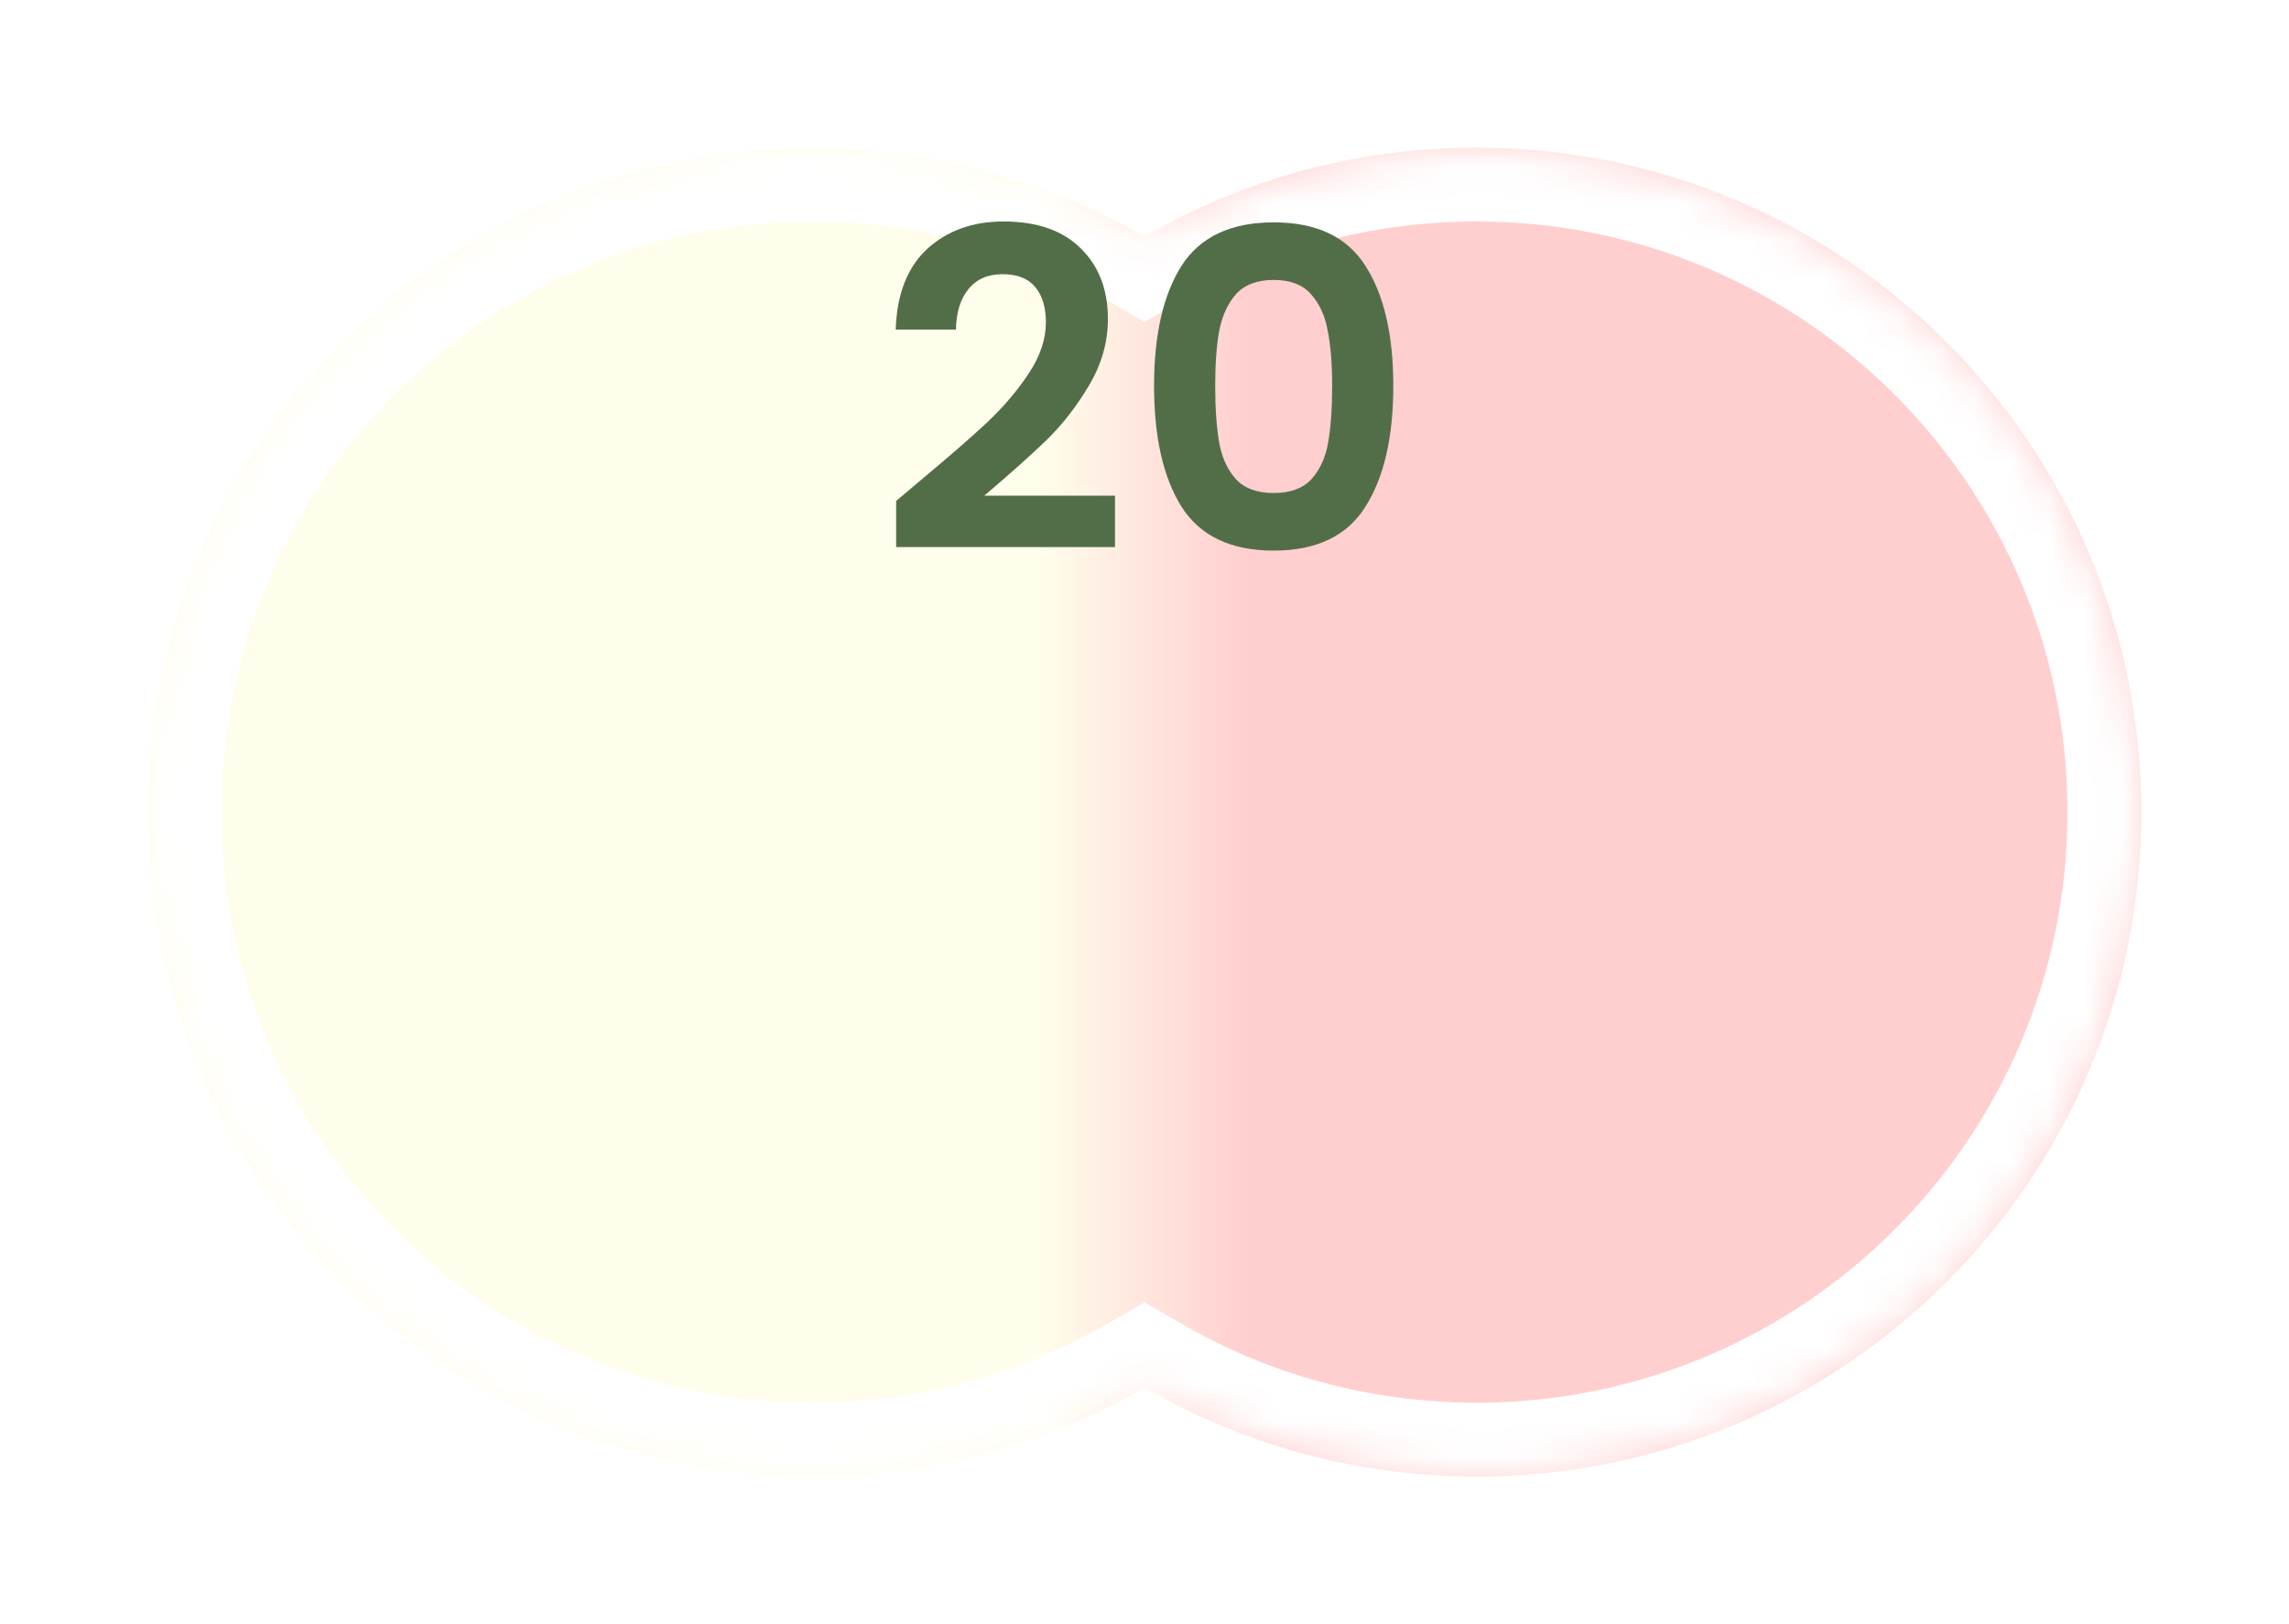 <svg width="62" height="44" viewBox="0 0 62 44" fill="none" xmlns="http://www.w3.org/2000/svg">
<g filter="url(#filter0_d_160_9402)">
<mask id="path-1-inside-1_160_9402" fill="white">
<path fill-rule="evenodd" clip-rule="evenodd" d="M31 35.592C28.352 37.123 25.279 38 22 38C12.059 38 4 29.941 4 20C4 10.059 12.059 2 22 2C25.279 2 28.352 2.877 31 4.408C33.648 2.877 36.721 2 40 2C49.941 2 58 10.059 58 20C58 29.941 49.941 38 40 38C36.721 38 33.648 37.123 31 35.592Z"/>
</mask>
<path fill-rule="evenodd" clip-rule="evenodd" d="M31 35.592C28.352 37.123 25.279 38 22 38C12.059 38 4 29.941 4 20C4 10.059 12.059 2 22 2C25.279 2 28.352 2.877 31 4.408C33.648 2.877 36.721 2 40 2C49.941 2 58 10.059 58 20C58 29.941 49.941 38 40 38C36.721 38 33.648 37.123 31 35.592Z" fill="url(#paint0_linear_160_9402)"/>
<path d="M31 35.592L32.002 33.861L31 33.281L29.998 33.861L31 35.592ZM31 4.408L29.999 6.139L31 6.719L32.002 6.139L31 4.408ZM29.998 33.861C27.647 35.221 24.918 36 22 36V40C25.64 40 29.058 39.026 32.002 37.323L29.998 33.861ZM22 36C13.163 36 6 28.837 6 20H2C2 31.046 10.954 40 22 40V36ZM6 20C6 11.163 13.163 4 22 4V0C10.954 0 2 8.954 2 20H6ZM22 4C24.918 4 27.647 4.779 29.999 6.139L32.002 2.677C29.058 0.974 25.64 0 22 0V4ZM32.002 6.139C34.353 4.779 37.082 4 40 4V0C36.361 0 32.942 0.974 29.999 2.677L32.002 6.139ZM40 4C48.837 4 56 11.163 56 20H60C60 8.954 51.046 0 40 0V4ZM56 20C56 28.837 48.837 36 40 36V40C51.046 40 60 31.046 60 20H56ZM40 36C37.082 36 34.353 35.221 32.002 33.861L29.998 37.323C32.942 39.026 36.361 40 40 40V36Z" fill="white" mask="url(#path-1-inside-1_160_9402)"/>
</g>
<path d="M31.259 10.452C31.259 9.068 31.507 7.984 32.003 7.2C32.507 6.416 33.339 6.024 34.499 6.024C35.659 6.024 36.487 6.416 36.983 7.2C37.487 7.984 37.739 9.068 37.739 10.452C37.739 11.844 37.487 12.936 36.983 13.728C36.487 14.52 35.659 14.916 34.499 14.916C33.339 14.916 32.507 14.52 32.003 13.728C31.507 12.936 31.259 11.844 31.259 10.452ZM36.083 10.452C36.083 9.86 36.043 9.364 35.963 8.964C35.891 8.556 35.739 8.224 35.507 7.968C35.283 7.712 34.947 7.584 34.499 7.584C34.051 7.584 33.711 7.712 33.479 7.968C33.255 8.224 33.103 8.556 33.023 8.964C32.951 9.364 32.915 9.86 32.915 10.452C32.915 11.06 32.951 11.572 33.023 11.988C33.095 12.396 33.247 12.728 33.479 12.984C33.711 13.232 34.051 13.356 34.499 13.356C34.947 13.356 35.287 13.232 35.519 12.984C35.751 12.728 35.903 12.396 35.975 11.988C36.047 11.572 36.083 11.06 36.083 10.452Z" fill="#526E48"/>
<path d="M24.897 13.044C25.665 12.404 26.277 11.872 26.733 11.448C27.189 11.016 27.569 10.568 27.873 10.104C28.177 9.64 28.329 9.184 28.329 8.736C28.329 8.328 28.233 8.008 28.041 7.776C27.849 7.544 27.553 7.428 27.153 7.428C26.753 7.428 26.445 7.564 26.229 7.836C26.013 8.1 25.901 8.464 25.893 8.928H24.261C24.293 7.968 24.577 7.24 25.113 6.744C25.657 6.248 26.345 6 27.177 6C28.089 6 28.789 6.244 29.277 6.732C29.765 7.212 30.009 7.848 30.009 8.64C30.009 9.264 29.841 9.86 29.505 10.428C29.169 10.996 28.785 11.492 28.353 11.916C27.921 12.332 27.357 12.836 26.661 13.428H30.201V14.82H24.273V13.572L24.897 13.044Z" fill="#526E48"/>
<defs>
<filter id="filter0_d_160_9402" x="0" y="0" width="62" height="44" filterUnits="userSpaceOnUse" color-interpolation-filters="sRGB">
<feFlood flood-opacity="0" result="BackgroundImageFix"/>
<feColorMatrix in="SourceAlpha" type="matrix" values="0 0 0 0 0 0 0 0 0 0 0 0 0 0 0 0 0 0 127 0" result="hardAlpha"/>
<feOffset dy="2"/>
<feGaussianBlur stdDeviation="2"/>
<feComposite in2="hardAlpha" operator="out"/>
<feColorMatrix type="matrix" values="0 0 0 0 0 0 0 0 0 0 0 0 0 0 0 0 0 0 0.5 0"/>
<feBlend mode="normal" in2="BackgroundImageFix" result="effect1_dropShadow_160_9402"/>
<feBlend mode="normal" in="SourceGraphic" in2="effect1_dropShadow_160_9402" result="shape"/>
</filter>
<linearGradient id="paint0_linear_160_9402" x1="4" y1="20" x2="58" y2="20" gradientUnits="userSpaceOnUse">
<stop offset="0.45" stop-color="#FFFDEC"/>
<stop offset="0.55" stop-color="#FFCFCF"/>
</linearGradient>
</defs>
</svg>
